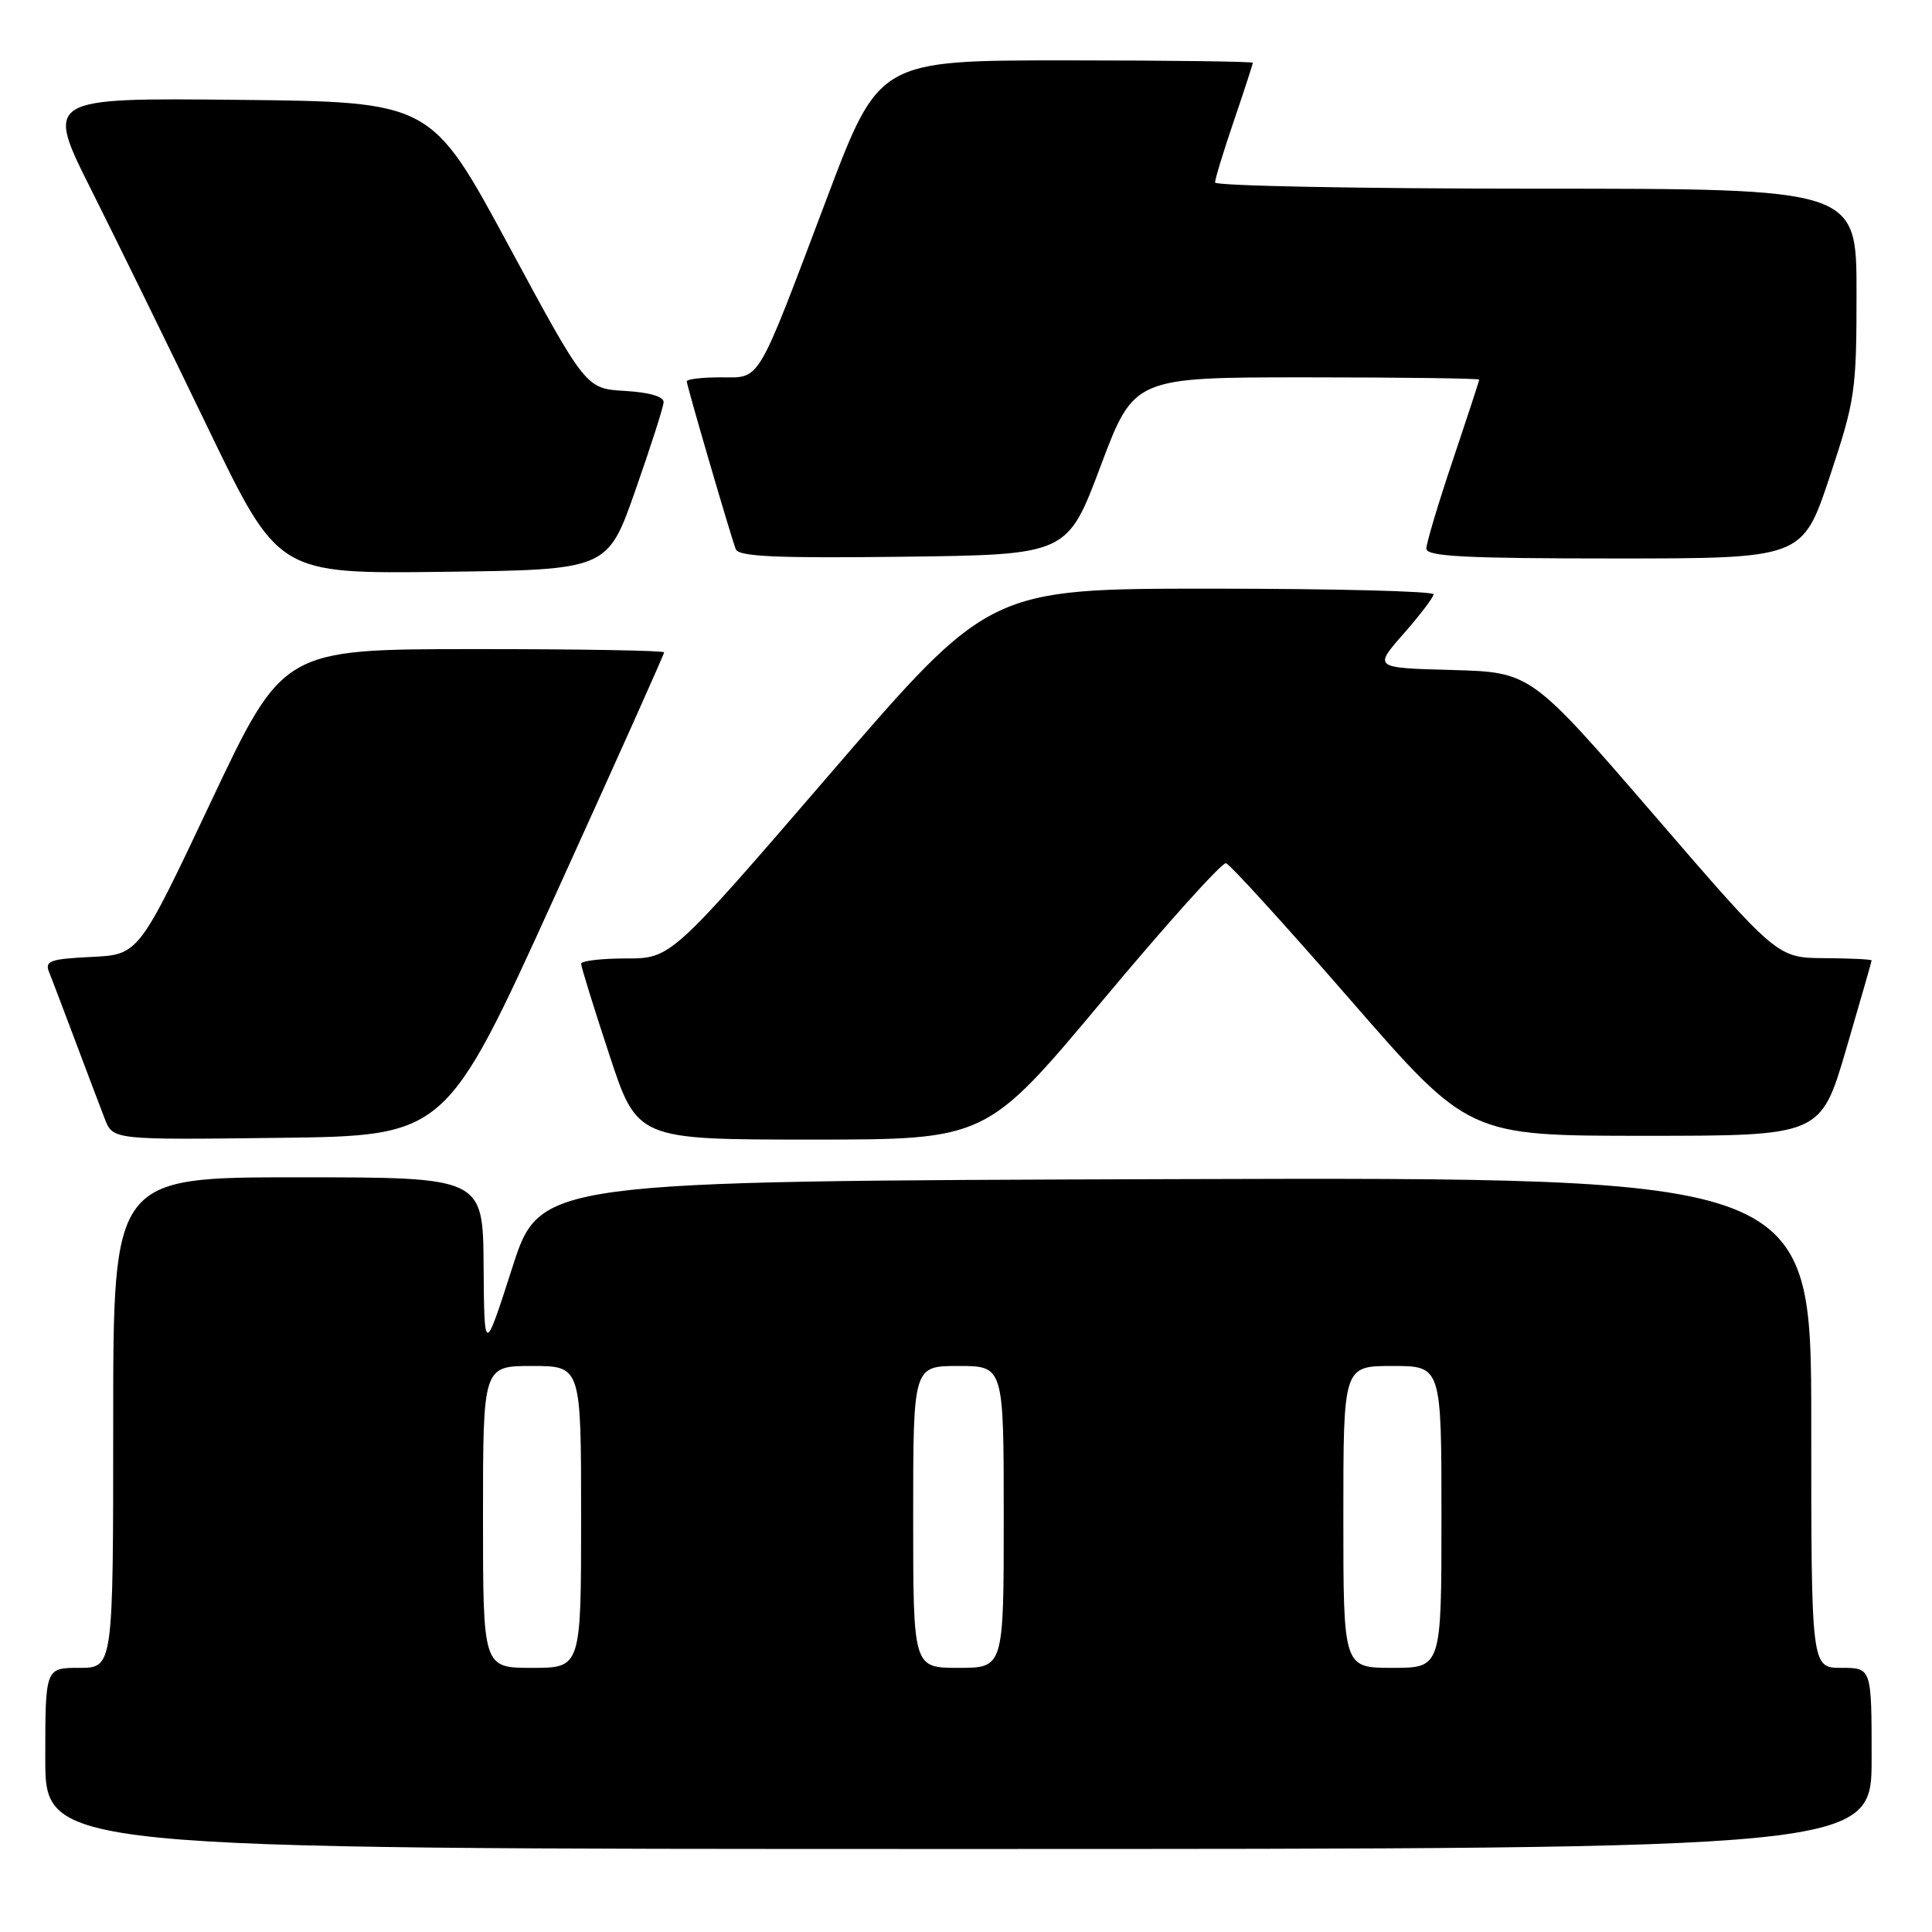 <?xml version="1.0" encoding="UTF-8" standalone="no"?>
<!DOCTYPE svg PUBLIC "-//W3C//DTD SVG 1.1//EN" "http://www.w3.org/Graphics/SVG/1.1/DTD/svg11.dtd" >
<svg xmlns="http://www.w3.org/2000/svg" xmlns:xlink="http://www.w3.org/1999/xlink" version="1.1" viewBox="0 0 256 256">
 <g >
 <path fill="currentColor"
d=" M 248.00 233.00 C 248.00 221.00 248.00 221.00 244.00 221.00 C 240.00 221.00 240.00 221.00 240.00 188.49 C 240.00 155.99 240.00 155.99 155.78 156.24 C 71.56 156.50 71.56 156.50 67.87 168.00 C 64.17 179.50 64.17 179.50 64.08 167.75 C 64.00 156.00 64.00 156.00 39.50 156.00 C 15.00 156.00 15.00 156.00 15.00 188.50 C 15.00 221.00 15.00 221.00 10.50 221.00 C 6.00 221.00 6.00 221.00 6.00 233.00 C 6.00 245.00 6.00 245.00 127.00 245.00 C 248.00 245.00 248.00 245.00 248.00 233.00 Z  M 73.55 118.69 C 81.50 101.20 88.00 86.69 88.00 86.44 C 88.00 86.20 76.64 86.00 62.75 86.01 C 37.50 86.02 37.50 86.02 27.94 106.26 C 18.38 126.50 18.38 126.50 12.10 126.80 C 6.66 127.06 5.91 127.33 6.50 128.80 C 6.88 129.73 8.45 133.88 10.00 138.00 C 11.55 142.12 13.30 146.75 13.89 148.27 C 14.97 151.04 14.97 151.04 37.03 150.77 C 59.09 150.50 59.09 150.50 73.55 118.69 Z  M 146.10 132.57 C 154.57 122.43 161.93 114.24 162.45 114.38 C 162.97 114.52 170.42 122.70 179.00 132.57 C 194.61 150.50 194.61 150.50 217.93 150.50 C 241.26 150.50 241.26 150.50 244.63 139.01 C 246.48 132.68 248.00 127.40 248.00 127.26 C 248.00 127.12 245.19 126.98 241.75 126.96 C 235.50 126.92 235.50 126.92 219.17 107.99 C 202.84 89.07 202.84 89.07 192.43 88.78 C 182.01 88.50 182.01 88.50 185.96 84.00 C 188.14 81.53 189.93 79.16 189.96 78.75 C 189.98 78.34 176.75 78.00 160.56 78.00 C 131.13 78.00 131.13 78.00 110.02 102.50 C 88.91 127.00 88.91 127.00 82.96 127.00 C 79.68 127.00 77.00 127.32 77.00 127.70 C 77.00 128.09 78.67 133.49 80.72 139.70 C 84.43 151.00 84.43 151.00 107.56 151.00 C 130.69 151.00 130.69 151.00 146.10 132.57 Z  M 84.18 65.00 C 86.21 59.22 87.90 53.96 87.93 53.30 C 87.97 52.55 86.06 51.99 82.82 51.80 C 77.63 51.50 77.63 51.50 67.38 32.50 C 57.12 13.50 57.12 13.50 31.55 13.23 C 5.97 12.97 5.97 12.97 12.13 25.23 C 15.51 31.98 22.47 46.17 27.58 56.77 C 36.88 76.04 36.88 76.04 58.69 75.77 C 80.50 75.50 80.50 75.50 84.18 65.00 Z  M 145.84 61.75 C 150.26 50.00 150.26 50.00 173.13 50.00 C 185.71 50.00 196.00 50.14 196.00 50.30 C 196.00 50.47 194.42 55.28 192.50 61.00 C 190.57 66.72 189.00 71.98 189.00 72.70 C 189.00 73.73 194.10 74.00 213.92 74.00 C 238.83 74.00 238.83 74.00 242.42 63.25 C 245.83 53.00 246.00 51.85 246.00 38.75 C 246.00 25.00 246.00 25.00 203.50 25.00 C 180.12 25.00 161.00 24.63 161.00 24.18 C 161.00 23.72 162.12 20.04 163.50 16.00 C 164.88 11.96 166.00 8.50 166.00 8.32 C 166.00 8.15 154.86 8.00 141.23 8.00 C 116.47 8.00 116.47 8.00 109.57 26.25 C 100.11 51.28 100.87 50.00 95.47 50.00 C 93.01 50.00 91.00 50.24 91.00 50.53 C 91.00 51.09 96.68 70.55 97.49 72.77 C 97.85 73.75 102.83 73.98 119.69 73.77 C 141.43 73.50 141.43 73.50 145.84 61.75 Z  M 64.00 201.00 C 64.00 181.00 64.00 181.00 70.50 181.00 C 77.00 181.00 77.00 181.00 77.00 201.00 C 77.00 221.00 77.00 221.00 70.50 221.00 C 64.00 221.00 64.00 221.00 64.00 201.00 Z  M 121.00 201.00 C 121.00 181.00 121.00 181.00 127.00 181.00 C 133.00 181.00 133.00 181.00 133.00 201.00 C 133.00 221.00 133.00 221.00 127.00 221.00 C 121.00 221.00 121.00 221.00 121.00 201.00 Z  M 178.00 201.00 C 178.00 181.00 178.00 181.00 184.50 181.00 C 191.00 181.00 191.00 181.00 191.00 201.00 C 191.00 221.00 191.00 221.00 184.50 221.00 C 178.00 221.00 178.00 221.00 178.00 201.00 Z "/>
</g>
</svg>